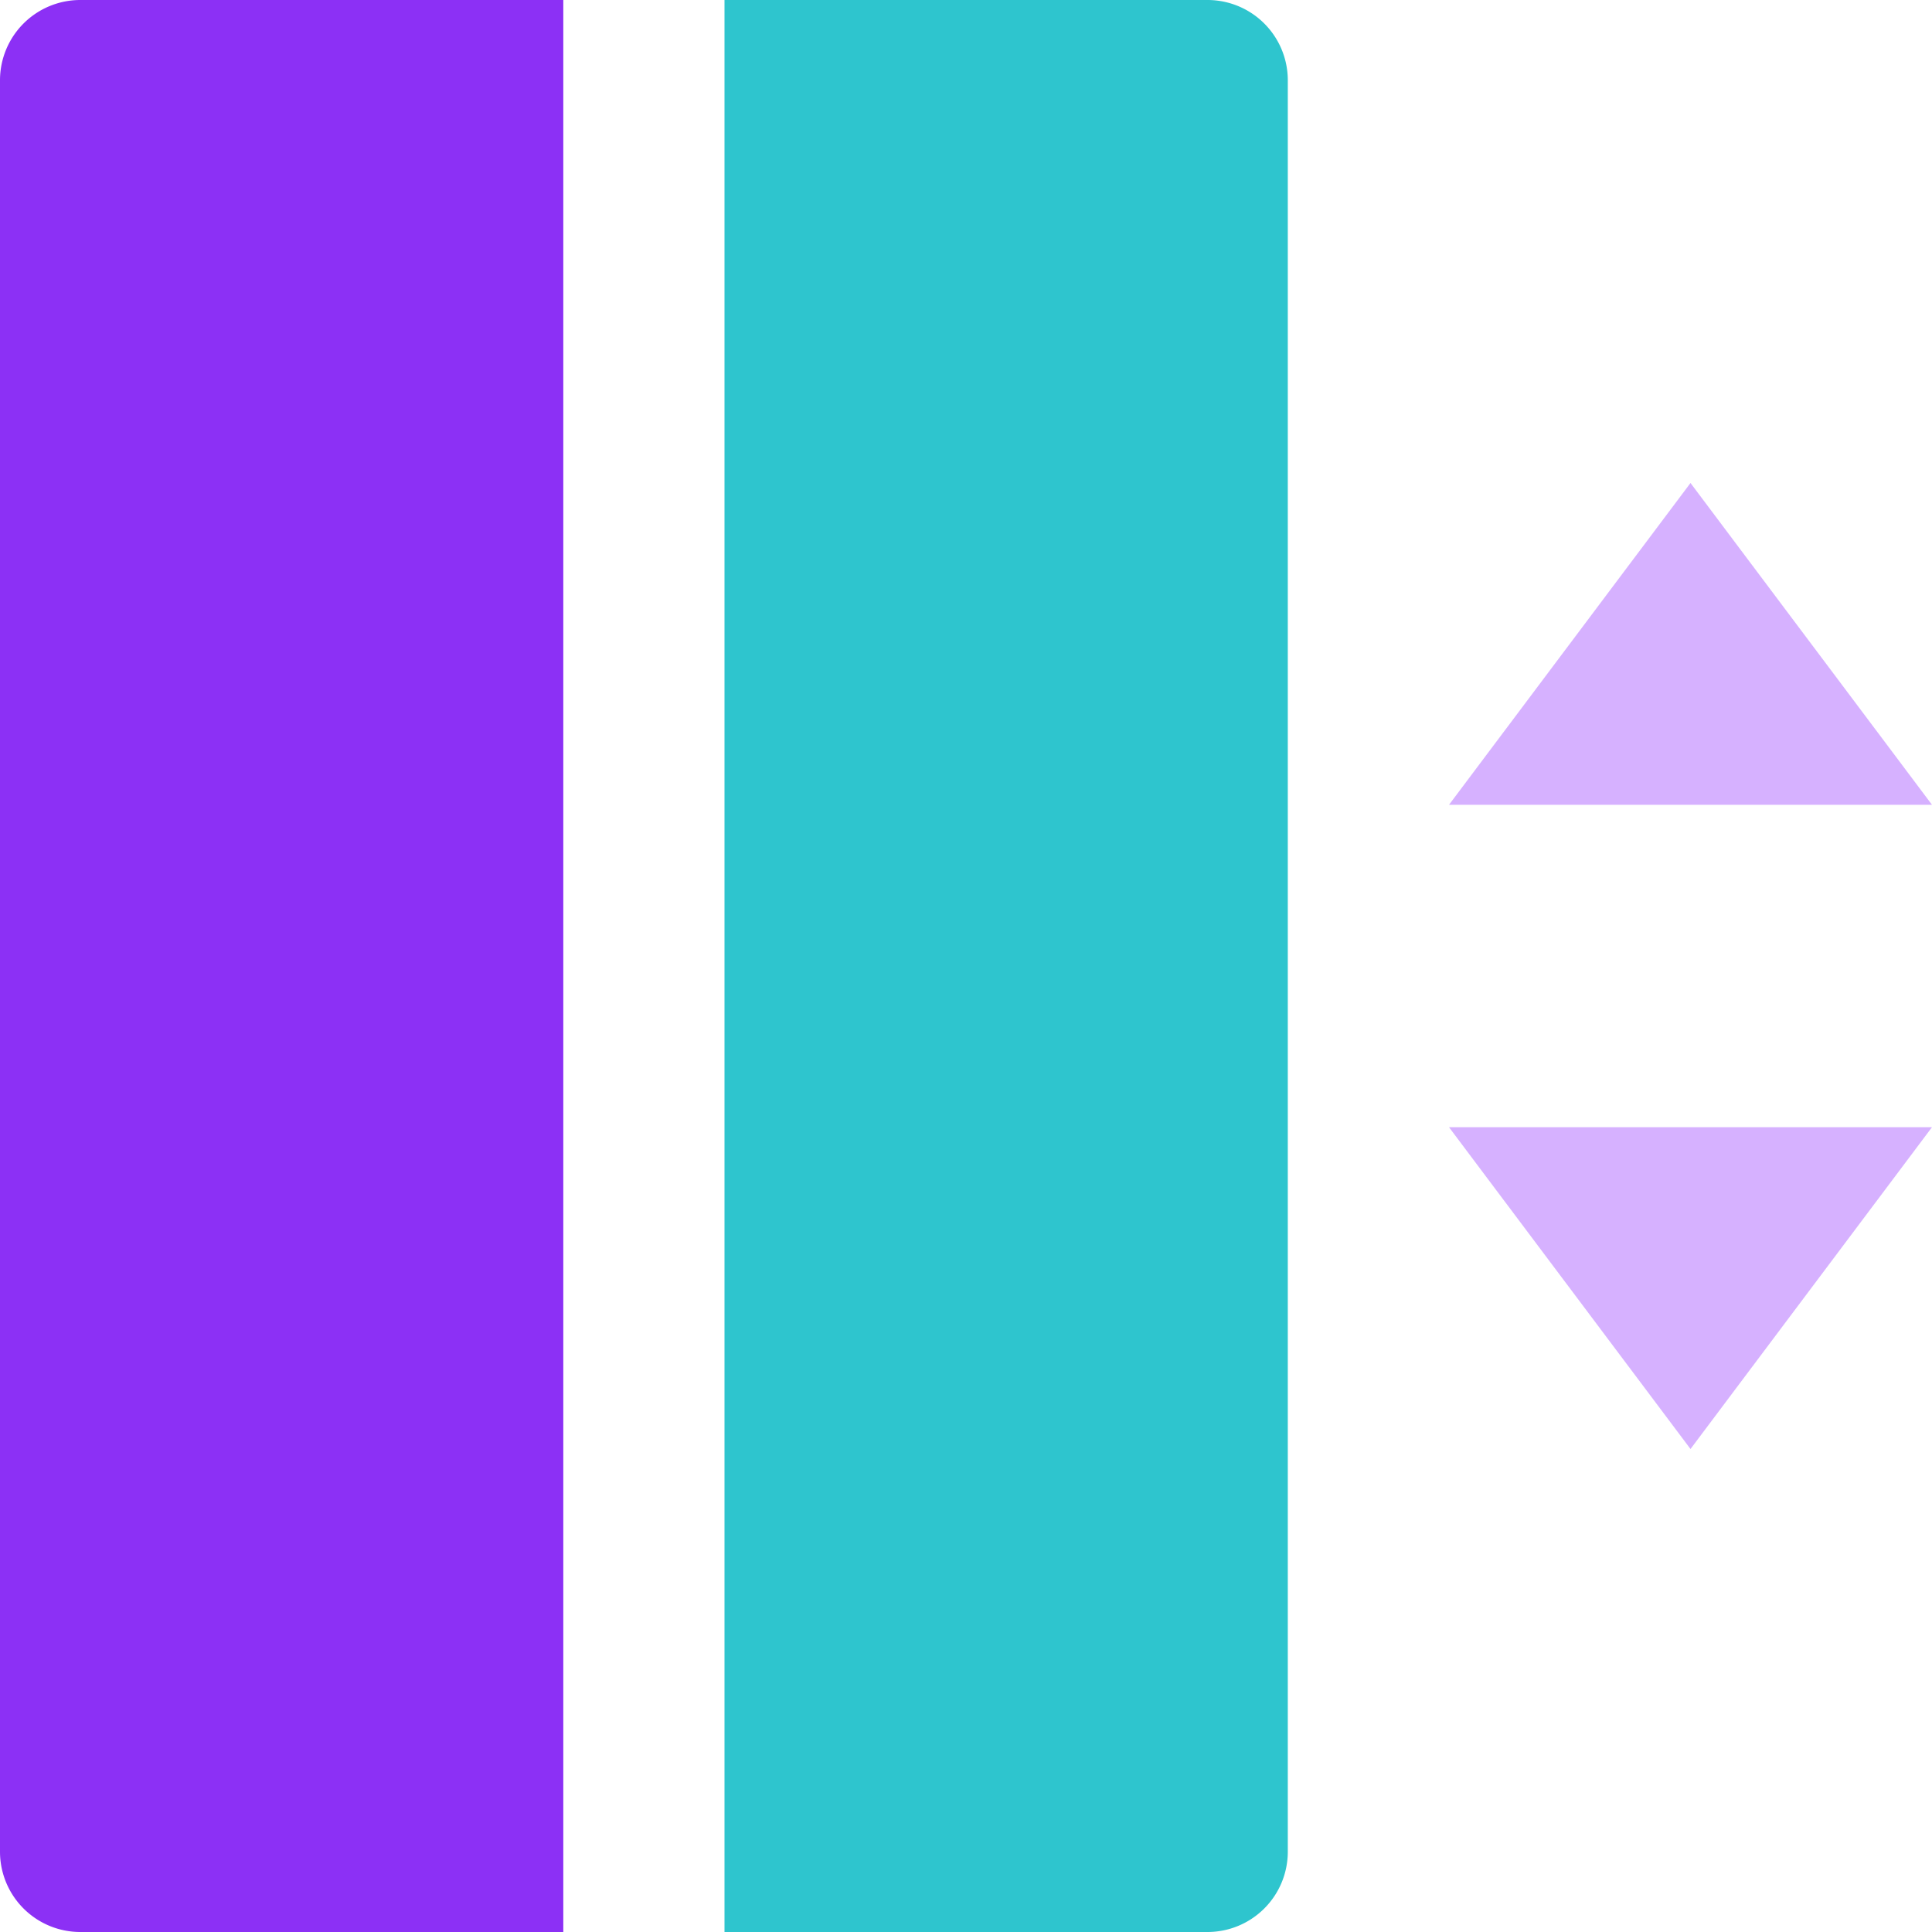 <svg width="32" height="32" fill="none" xmlns="http://www.w3.org/2000/svg"><g clip-path="url(#a)"><path d="M24 13.33h8L28 8l-4 5.33Zm0 5.34h8L28 24l-4-5.33Z" fill="#D6B1FF"/><path d="M1.33 0h8v32h-8A1.33 1.33 0 0 1 0 30.67V1.33A1.33 1.33 0 0 1 1.33 0Z" fill="#8C30F5"/><path d="M12 0h8a1.33 1.33 0 0 1 1.33 1.33v29.34A1.33 1.33 0 0 1 20 32h-8V0Z" fill="#2EC5CE"/></g><defs><clipPath id="a"><path fill="#fff" d="M0 0h32v32H0z"/></clipPath></defs></svg>